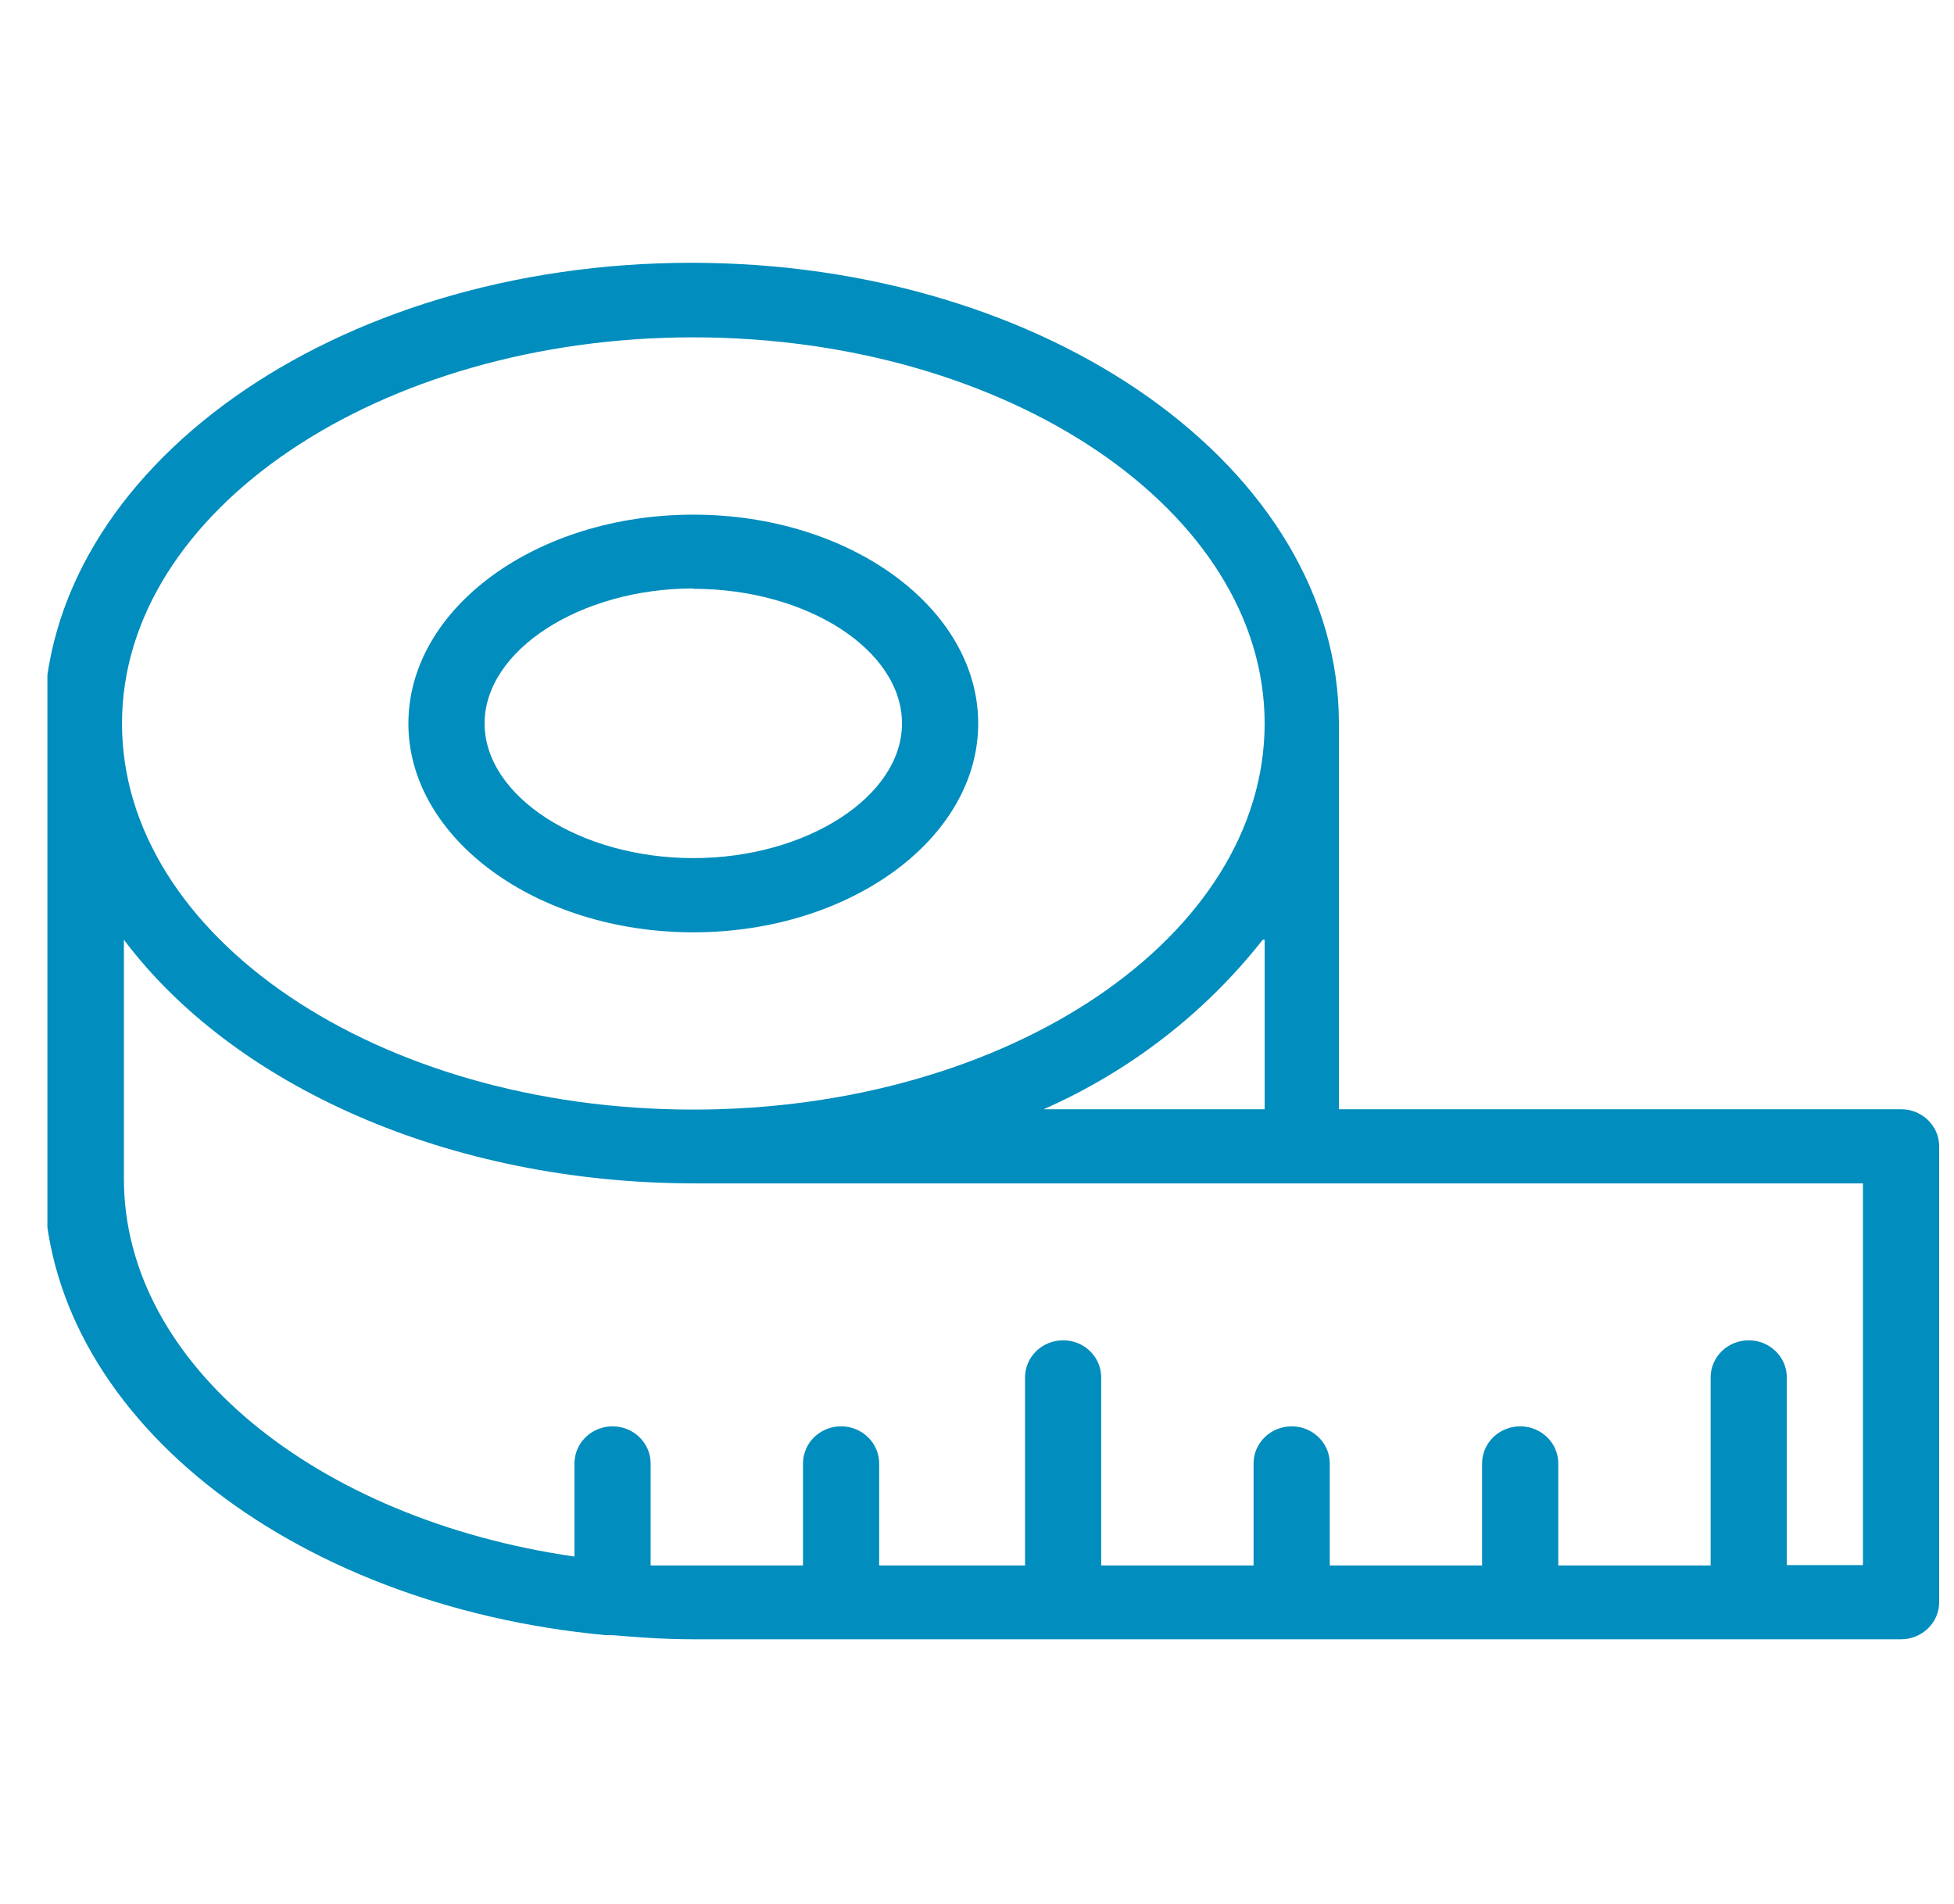 <svg width="39" height="38" viewBox="0 0 39 38" fill="none" xmlns="http://www.w3.org/2000/svg">
<g clip-path="url(#clip0)">
<path d="M13.838 18.608C16.97 18.608 19.524 16.734 19.524 14.44C19.524 12.145 16.977 10.272 13.838 10.272C10.698 10.272 8.151 12.145 8.151 14.44C8.151 16.734 10.706 18.608 13.838 18.608ZM13.838 11.752C16.118 11.752 18.003 12.981 18.003 14.439C18.003 15.898 16.095 17.127 13.838 17.127C11.58 17.127 9.672 15.898 9.672 14.439C9.672 12.981 11.58 11.745 13.838 11.745V11.752Z" fill="#018DBD"/>
<path d="M37.944 22.139H26.723V14.432C26.723 9.368 20.938 5.245 13.8 5.245C6.661 5.245 0.876 9.368 0.876 14.432V23.538C0.876 28.202 5.78 32.052 12.097 32.636H12.226C12.751 32.681 13.283 32.718 13.823 32.718H37.944C38.363 32.718 38.704 32.386 38.704 31.978V22.879C38.704 22.471 38.363 22.139 37.944 22.139ZM13.838 6.733C20.109 6.733 25.241 10.19 25.241 14.44C25.241 18.689 20.14 22.146 13.838 22.146C7.536 22.146 2.435 18.689 2.435 14.44C2.435 10.19 7.574 6.733 13.838 6.733ZM25.241 18.756V22.139H20.831C22.553 21.379 24.054 20.217 25.203 18.756H25.241ZM37.183 31.237H35.663V27.491C35.663 27.083 35.322 26.751 34.903 26.751C34.483 26.751 34.143 27.082 34.143 27.491V31.245H31.102V29.209C31.102 28.8 30.761 28.468 30.341 28.468C29.922 28.468 29.581 28.8 29.581 29.209V31.245H26.541V29.209C26.541 28.8 26.2 28.468 25.78 28.468C25.361 28.468 25.02 28.8 25.02 29.209V31.245H21.979V27.491C21.979 27.083 21.639 26.751 21.219 26.751C20.799 26.751 20.459 27.082 20.459 27.491V31.245H17.547V29.209C17.547 28.8 17.207 28.468 16.787 28.468C16.367 28.468 16.027 28.8 16.027 29.209V31.245H13.837C13.549 31.245 13.267 31.245 12.986 31.245V29.209C12.986 28.8 12.645 28.468 12.226 28.468C11.806 28.468 11.466 28.8 11.466 29.209V31.067C6.335 30.327 2.473 27.232 2.473 23.531V18.756C4.647 21.65 8.927 23.619 13.876 23.619H37.183V31.237Z" fill="#018DBD"/>
</g>
<defs>
<clipPath id="clip0">
<rect width="37.8" height="36.812" fill="white" transform="translate(0.946 0.536)"/>
</clipPath>
</defs>
</svg>
